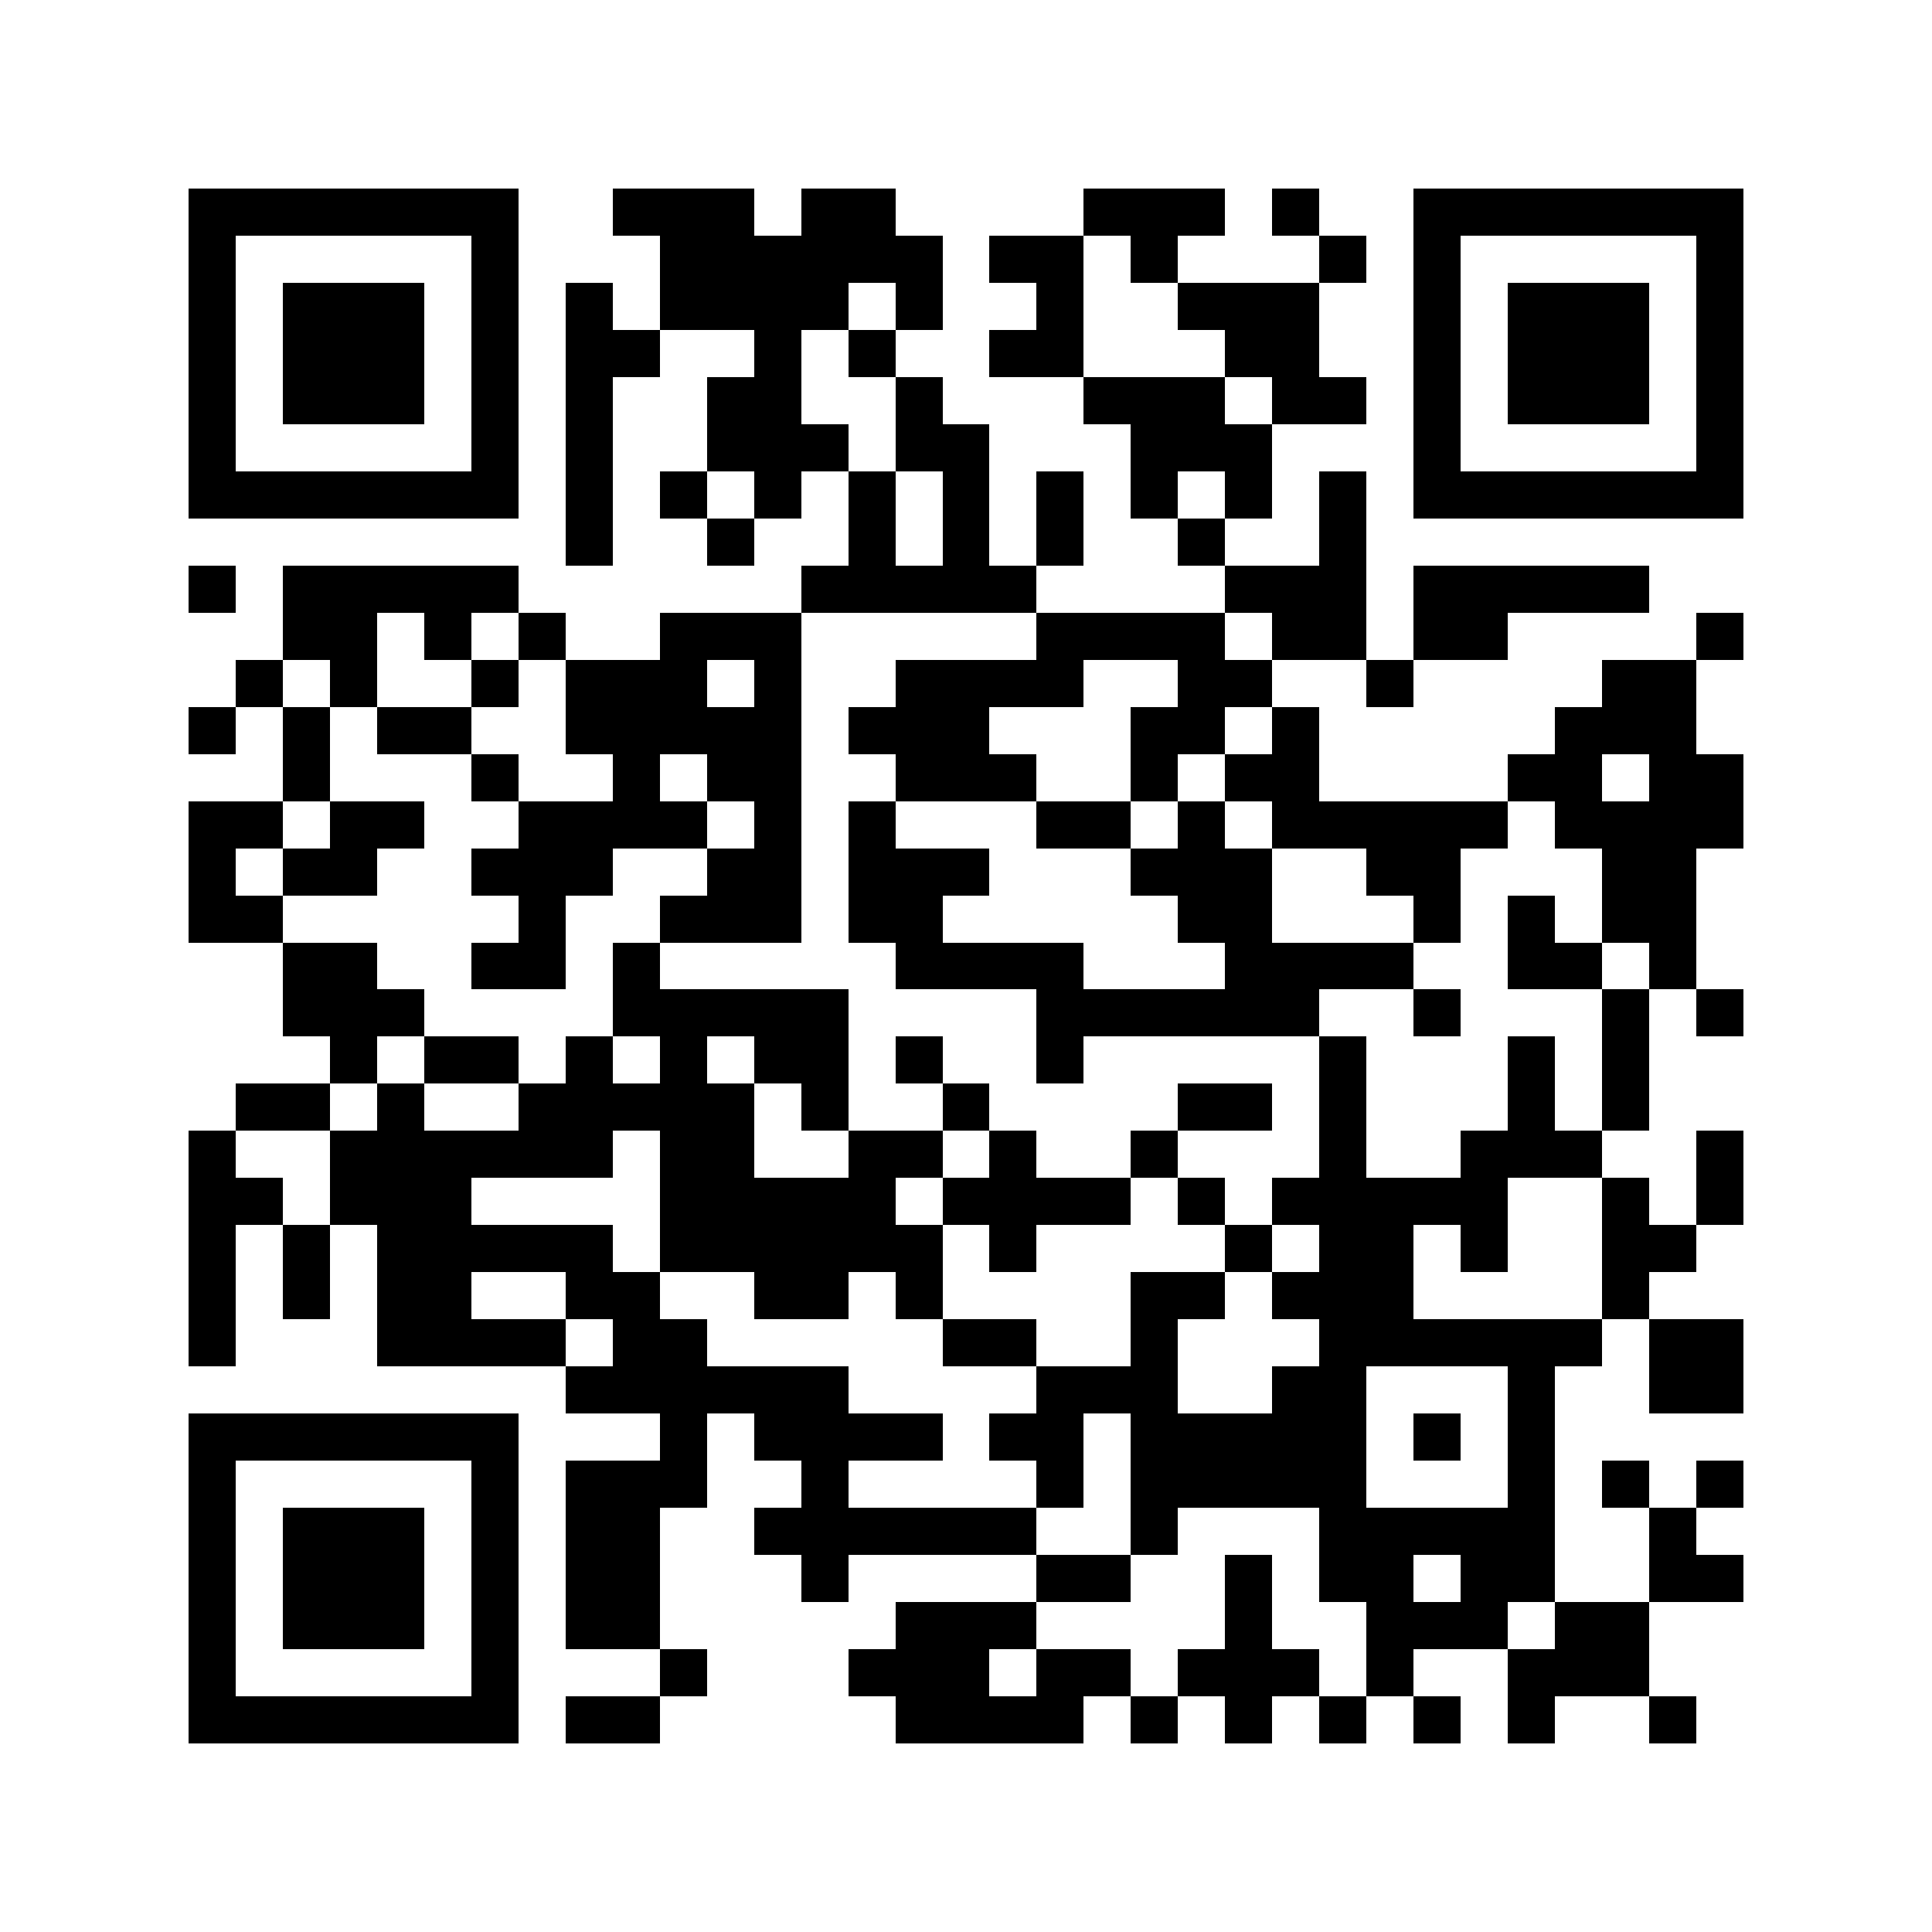 <?xml version="1.0" encoding="utf-8"?><!DOCTYPE svg PUBLIC "-//W3C//DTD SVG 1.1//EN" "http://www.w3.org/Graphics/SVG/1.1/DTD/svg11.dtd"><svg xmlns="http://www.w3.org/2000/svg" viewBox="0 0 41 41" shape-rendering="crispEdges"><path fill="#ffffff" d="M0 0h41v41H0z"/><path stroke="#000000" d="M4 4.5h7m2 0h3m1 0h2m4 0h3m1 0h1m2 0h7M4 5.5h1m5 0h1m3 0h6m1 0h2m1 0h1m3 0h1m1 0h1m5 0h1M4 6.5h1m1 0h3m1 0h1m1 0h1m1 0h4m1 0h1m2 0h1m2 0h3m2 0h1m1 0h3m1 0h1M4 7.5h1m1 0h3m1 0h1m1 0h2m2 0h1m1 0h1m2 0h2m3 0h2m2 0h1m1 0h3m1 0h1M4 8.5h1m1 0h3m1 0h1m1 0h1m2 0h2m2 0h1m3 0h3m1 0h2m1 0h1m1 0h3m1 0h1M4 9.5h1m5 0h1m1 0h1m2 0h3m1 0h2m3 0h3m3 0h1m5 0h1M4 10.5h7m1 0h1m1 0h1m1 0h1m1 0h1m1 0h1m1 0h1m1 0h1m1 0h1m1 0h1m1 0h7M12 11.5h1m2 0h1m2 0h1m1 0h1m1 0h1m2 0h1m2 0h1M4 12.5h1m1 0h5m6 0h5m4 0h3m1 0h5M6 13.5h2m1 0h1m1 0h1m2 0h3m5 0h4m1 0h2m1 0h2m4 0h1M5 14.5h1m1 0h1m2 0h1m1 0h3m1 0h1m2 0h4m2 0h2m2 0h1m4 0h2M4 15.5h1m1 0h1m1 0h2m2 0h5m1 0h3m3 0h2m1 0h1m5 0h3M6 16.5h1m3 0h1m2 0h1m1 0h2m2 0h3m2 0h1m1 0h2m4 0h2m1 0h2M4 17.5h2m1 0h2m2 0h4m1 0h1m1 0h1m3 0h2m1 0h1m1 0h5m1 0h4M4 18.5h1m1 0h2m2 0h3m2 0h2m1 0h3m3 0h3m2 0h2m3 0h2M4 19.5h2m5 0h1m2 0h3m1 0h2m5 0h2m3 0h1m1 0h1m1 0h2M6 20.5h2m2 0h2m1 0h1m5 0h4m3 0h4m2 0h2m1 0h1M6 21.5h3m4 0h5m4 0h6m2 0h1m3 0h1m1 0h1M7 22.5h1m1 0h2m1 0h1m1 0h1m1 0h2m1 0h1m2 0h1m5 0h1m3 0h1m1 0h1M5 23.5h2m1 0h1m2 0h5m1 0h1m2 0h1m4 0h2m1 0h1m3 0h1m1 0h1M4 24.5h1m2 0h6m1 0h2m2 0h2m1 0h1m2 0h1m3 0h1m2 0h3m2 0h1M4 25.5h2m1 0h3m4 0h5m1 0h4m1 0h1m1 0h5m2 0h1m1 0h1M4 26.5h1m1 0h1m1 0h5m1 0h6m1 0h1m4 0h1m1 0h2m1 0h1m2 0h2M4 27.5h1m1 0h1m1 0h2m2 0h2m2 0h2m1 0h1m4 0h2m1 0h3m4 0h1M4 28.5h1m3 0h4m1 0h2m5 0h2m2 0h1m3 0h6m1 0h2M12 29.5h6m4 0h3m2 0h2m3 0h1m2 0h2M4 30.5h7m3 0h1m1 0h4m1 0h2m1 0h5m1 0h1m1 0h1M4 31.5h1m5 0h1m1 0h3m2 0h1m4 0h1m1 0h5m3 0h1m1 0h1m1 0h1M4 32.5h1m1 0h3m1 0h1m1 0h2m2 0h6m2 0h1m3 0h5m2 0h1M4 33.5h1m1 0h3m1 0h1m1 0h2m3 0h1m4 0h2m2 0h1m1 0h2m1 0h2m2 0h2M4 34.5h1m1 0h3m1 0h1m1 0h2m5 0h3m4 0h1m2 0h3m1 0h2M4 35.5h1m5 0h1m3 0h1m3 0h3m1 0h2m1 0h3m1 0h1m2 0h3M4 36.5h7m1 0h2m5 0h4m1 0h1m1 0h1m1 0h1m1 0h1m1 0h1m2 0h1"/></svg>
